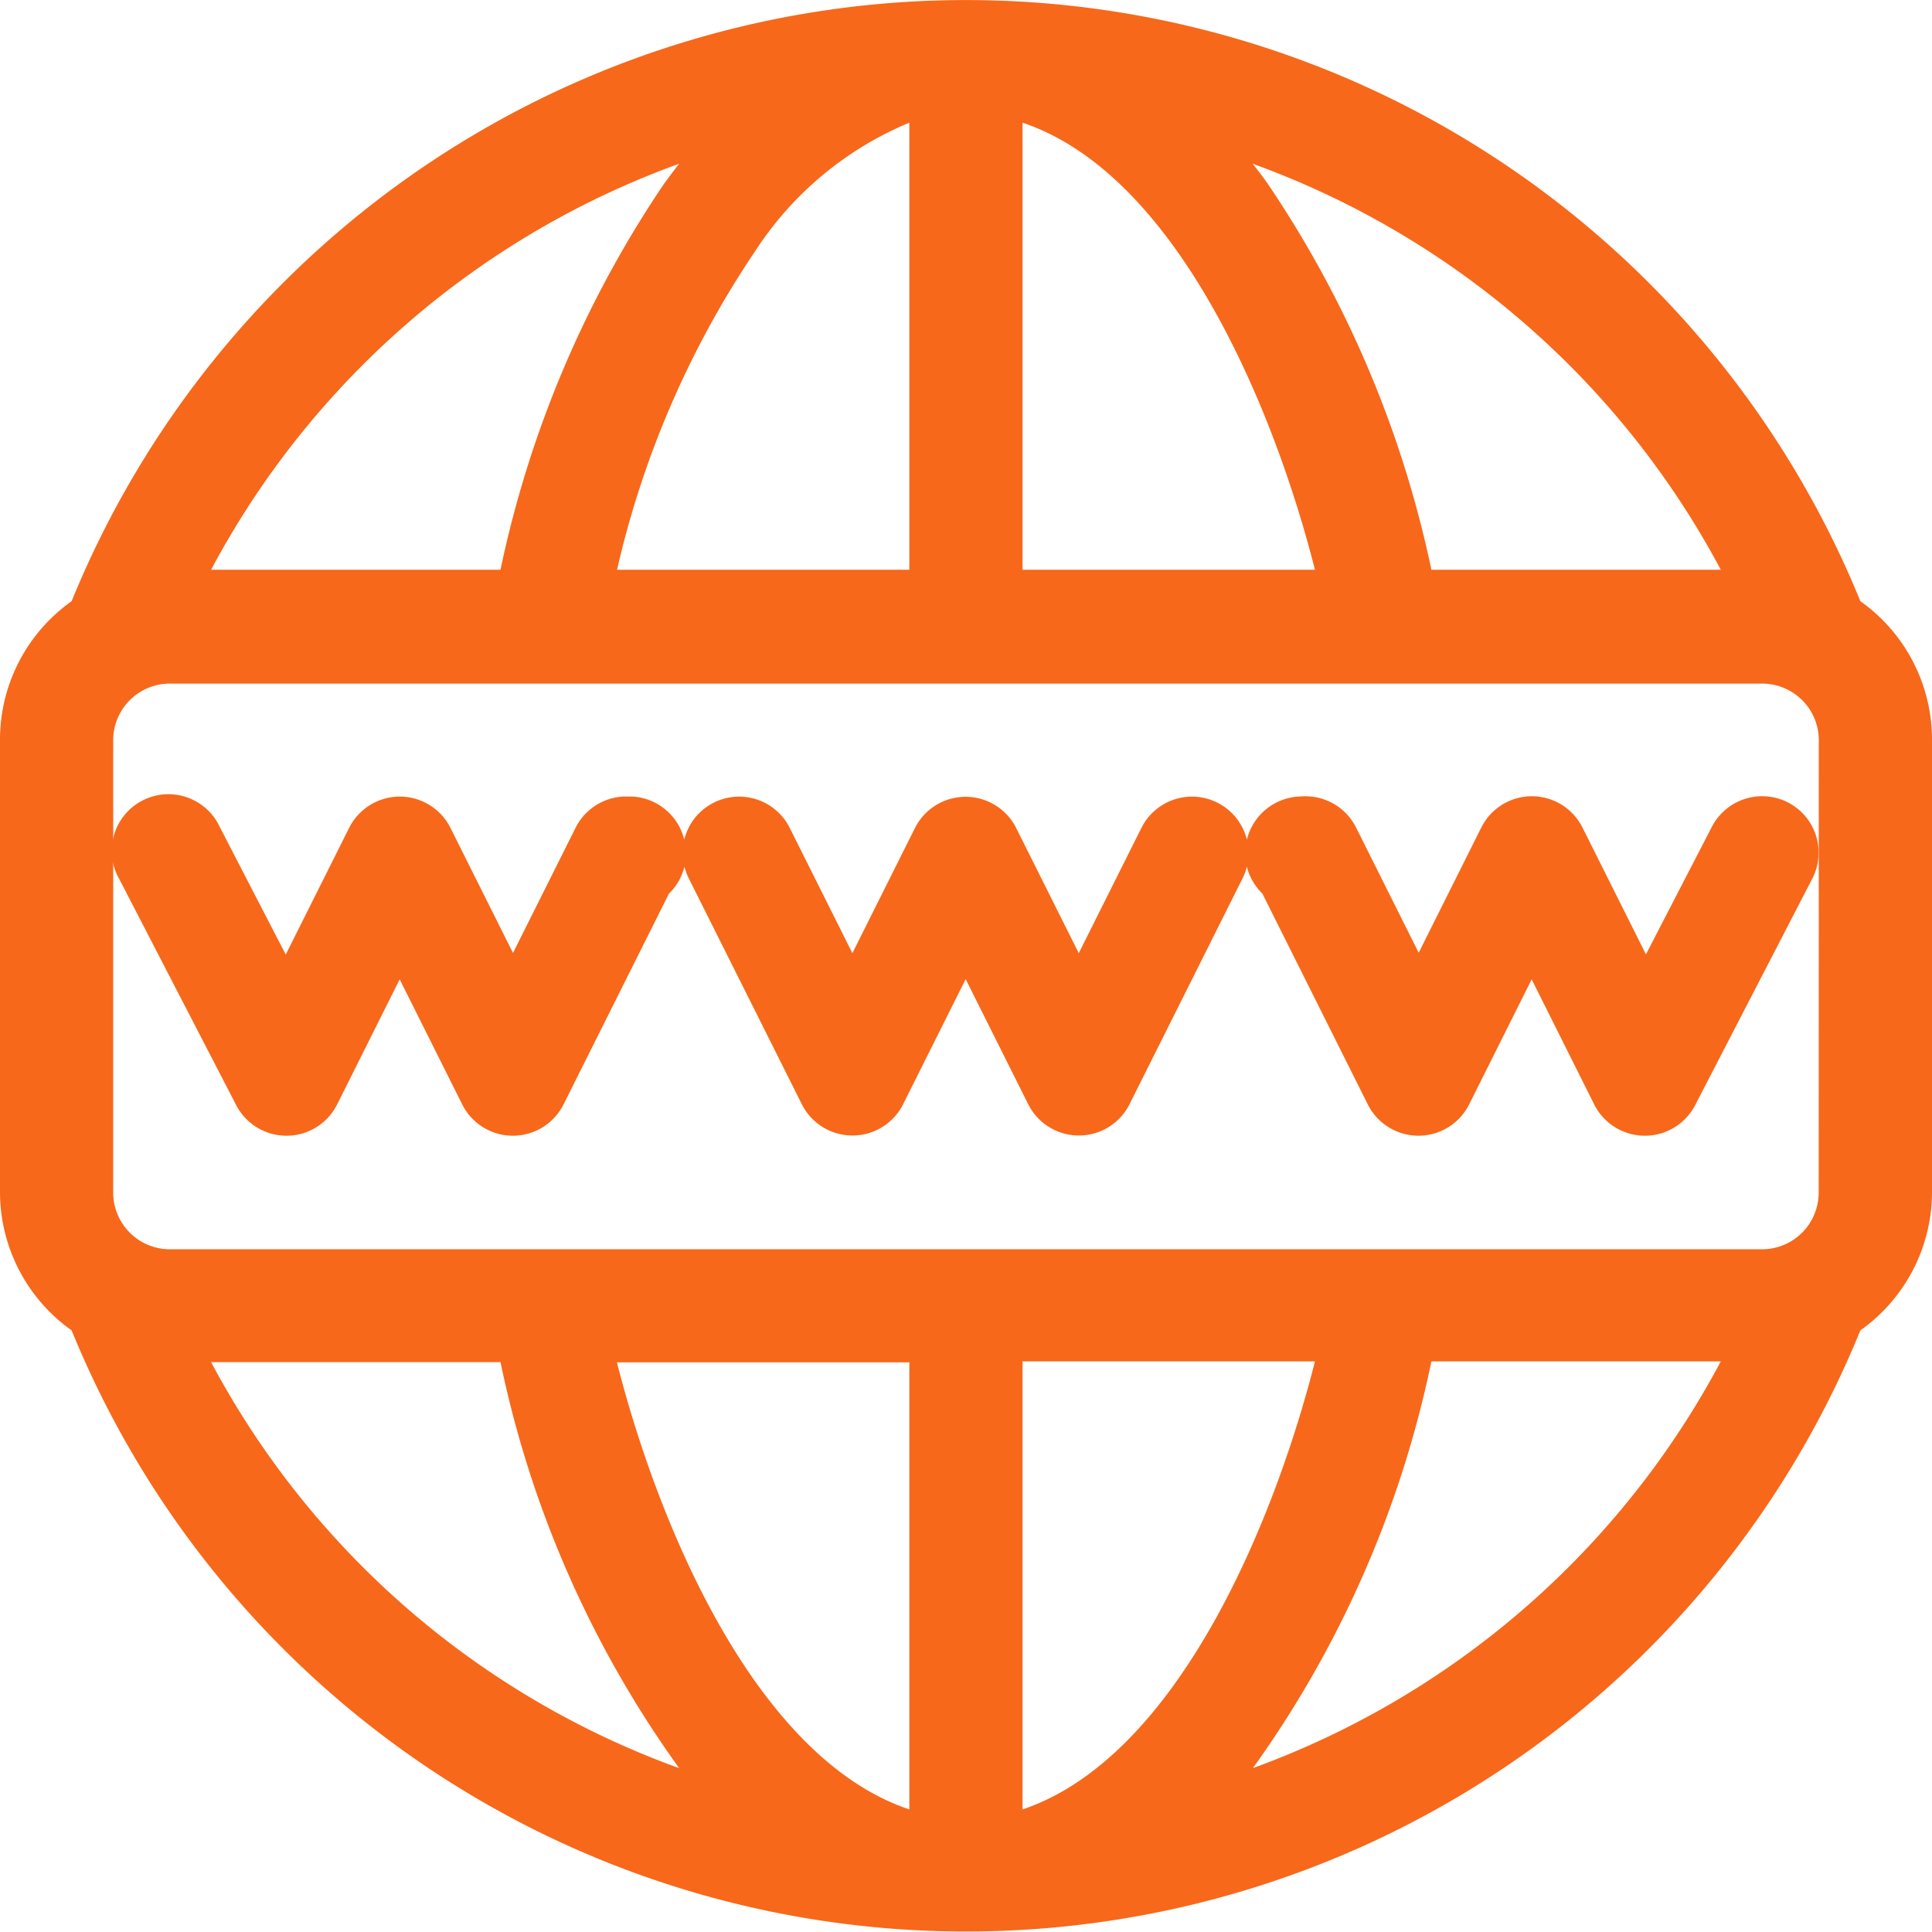 <svg xmlns="http://www.w3.org/2000/svg" width="17.938" height="17.938" viewBox="0 0 17.938 17.938"><defs><style>.a{fill:#f7681a;}</style></defs><g transform="translate(1.051 7.392)"><path class="a" d="M45.548,211.055a.526.526,0,0,0-.708.226l-.612,1.184-.589-1.177a.525.525,0,0,0-.94,0l-.581,1.162-.581-1.162a.525.525,0,0,0-.5-.29L41,211a.526.526,0,0,0-.477.4.525.525,0,0,0-.98-.108l-.581,1.162-.581-1.162a.526.526,0,0,0-.94,0l-.581,1.162-.581-1.162a.525.525,0,0,0-.98.108.526.526,0,0,0-.477-.4l-.032,0a.525.525,0,0,0-.5.29l-.581,1.162-.581-1.162a.526.526,0,0,0-.94,0l-.589,1.177-.612-1.184a.526.526,0,1,0-.934.482l1.086,2.1a.526.526,0,0,0,.937-.006l.581-1.162.581,1.162a.526.526,0,0,0,.94,0l.979-1.958a.524.524,0,0,0,.144-.25.528.528,0,0,0,.039.106l1.051,2.1a.526.526,0,0,0,.94,0l.581-1.162.581,1.162a.526.526,0,0,0,.94,0l1.051-2.1a.526.526,0,0,0,.039-.106.524.524,0,0,0,.144.25l.979,1.958a.526.526,0,0,0,.94,0l.581-1.162.581,1.162a.526.526,0,0,0,.937.006l1.086-2.1A.525.525,0,0,0,45.548,211.055Z" transform="translate(-29.997 -210.996)"/></g><path class="a" d="M17.273,5.582a8.968,8.968,0,0,0-16.608,0A1.575,1.575,0,0,0,0,6.867v4.2a1.575,1.575,0,0,0,.665,1.285,8.968,8.968,0,0,0,16.608,0,1.575,1.575,0,0,0,.665-1.285v-4.2A1.575,1.575,0,0,0,17.273,5.582Zm-1.3-.292H13.29a10.09,10.09,0,0,0-1.519-3.583q-.07-.1-.141-.187A8.014,8.014,0,0,1,15.977,5.29ZM9.494,1.139c1.438.483,2.337,2.66,2.715,4.151H9.494Zm-1.051,0V5.29H5.729A8.806,8.806,0,0,1,7.018,2.322,3.144,3.144,0,0,1,8.443,1.139ZM6.306,1.52q-.071.091-.141.187A10.089,10.089,0,0,0,4.647,5.29H1.96A8.013,8.013,0,0,1,6.306,1.52ZM1.96,12.647H4.647a9.887,9.887,0,0,0,1.659,3.77A8.013,8.013,0,0,1,1.96,12.647ZM8.443,16.8c-1.438-.483-2.337-2.66-2.715-4.151H8.443Zm1.051,0V12.64h2.715C11.831,14.134,10.929,16.317,9.494,16.8Zm2.137-.381A9.917,9.917,0,0,0,13.29,12.64h2.687A8.026,8.026,0,0,1,11.631,16.417Zm5.255-5.346a.526.526,0,0,1-.526.526H1.577a.526.526,0,0,1-.526-.526v-4.2a.526.526,0,0,1,.526-.526H16.361a.526.526,0,0,1,.526.526Z"/></svg>